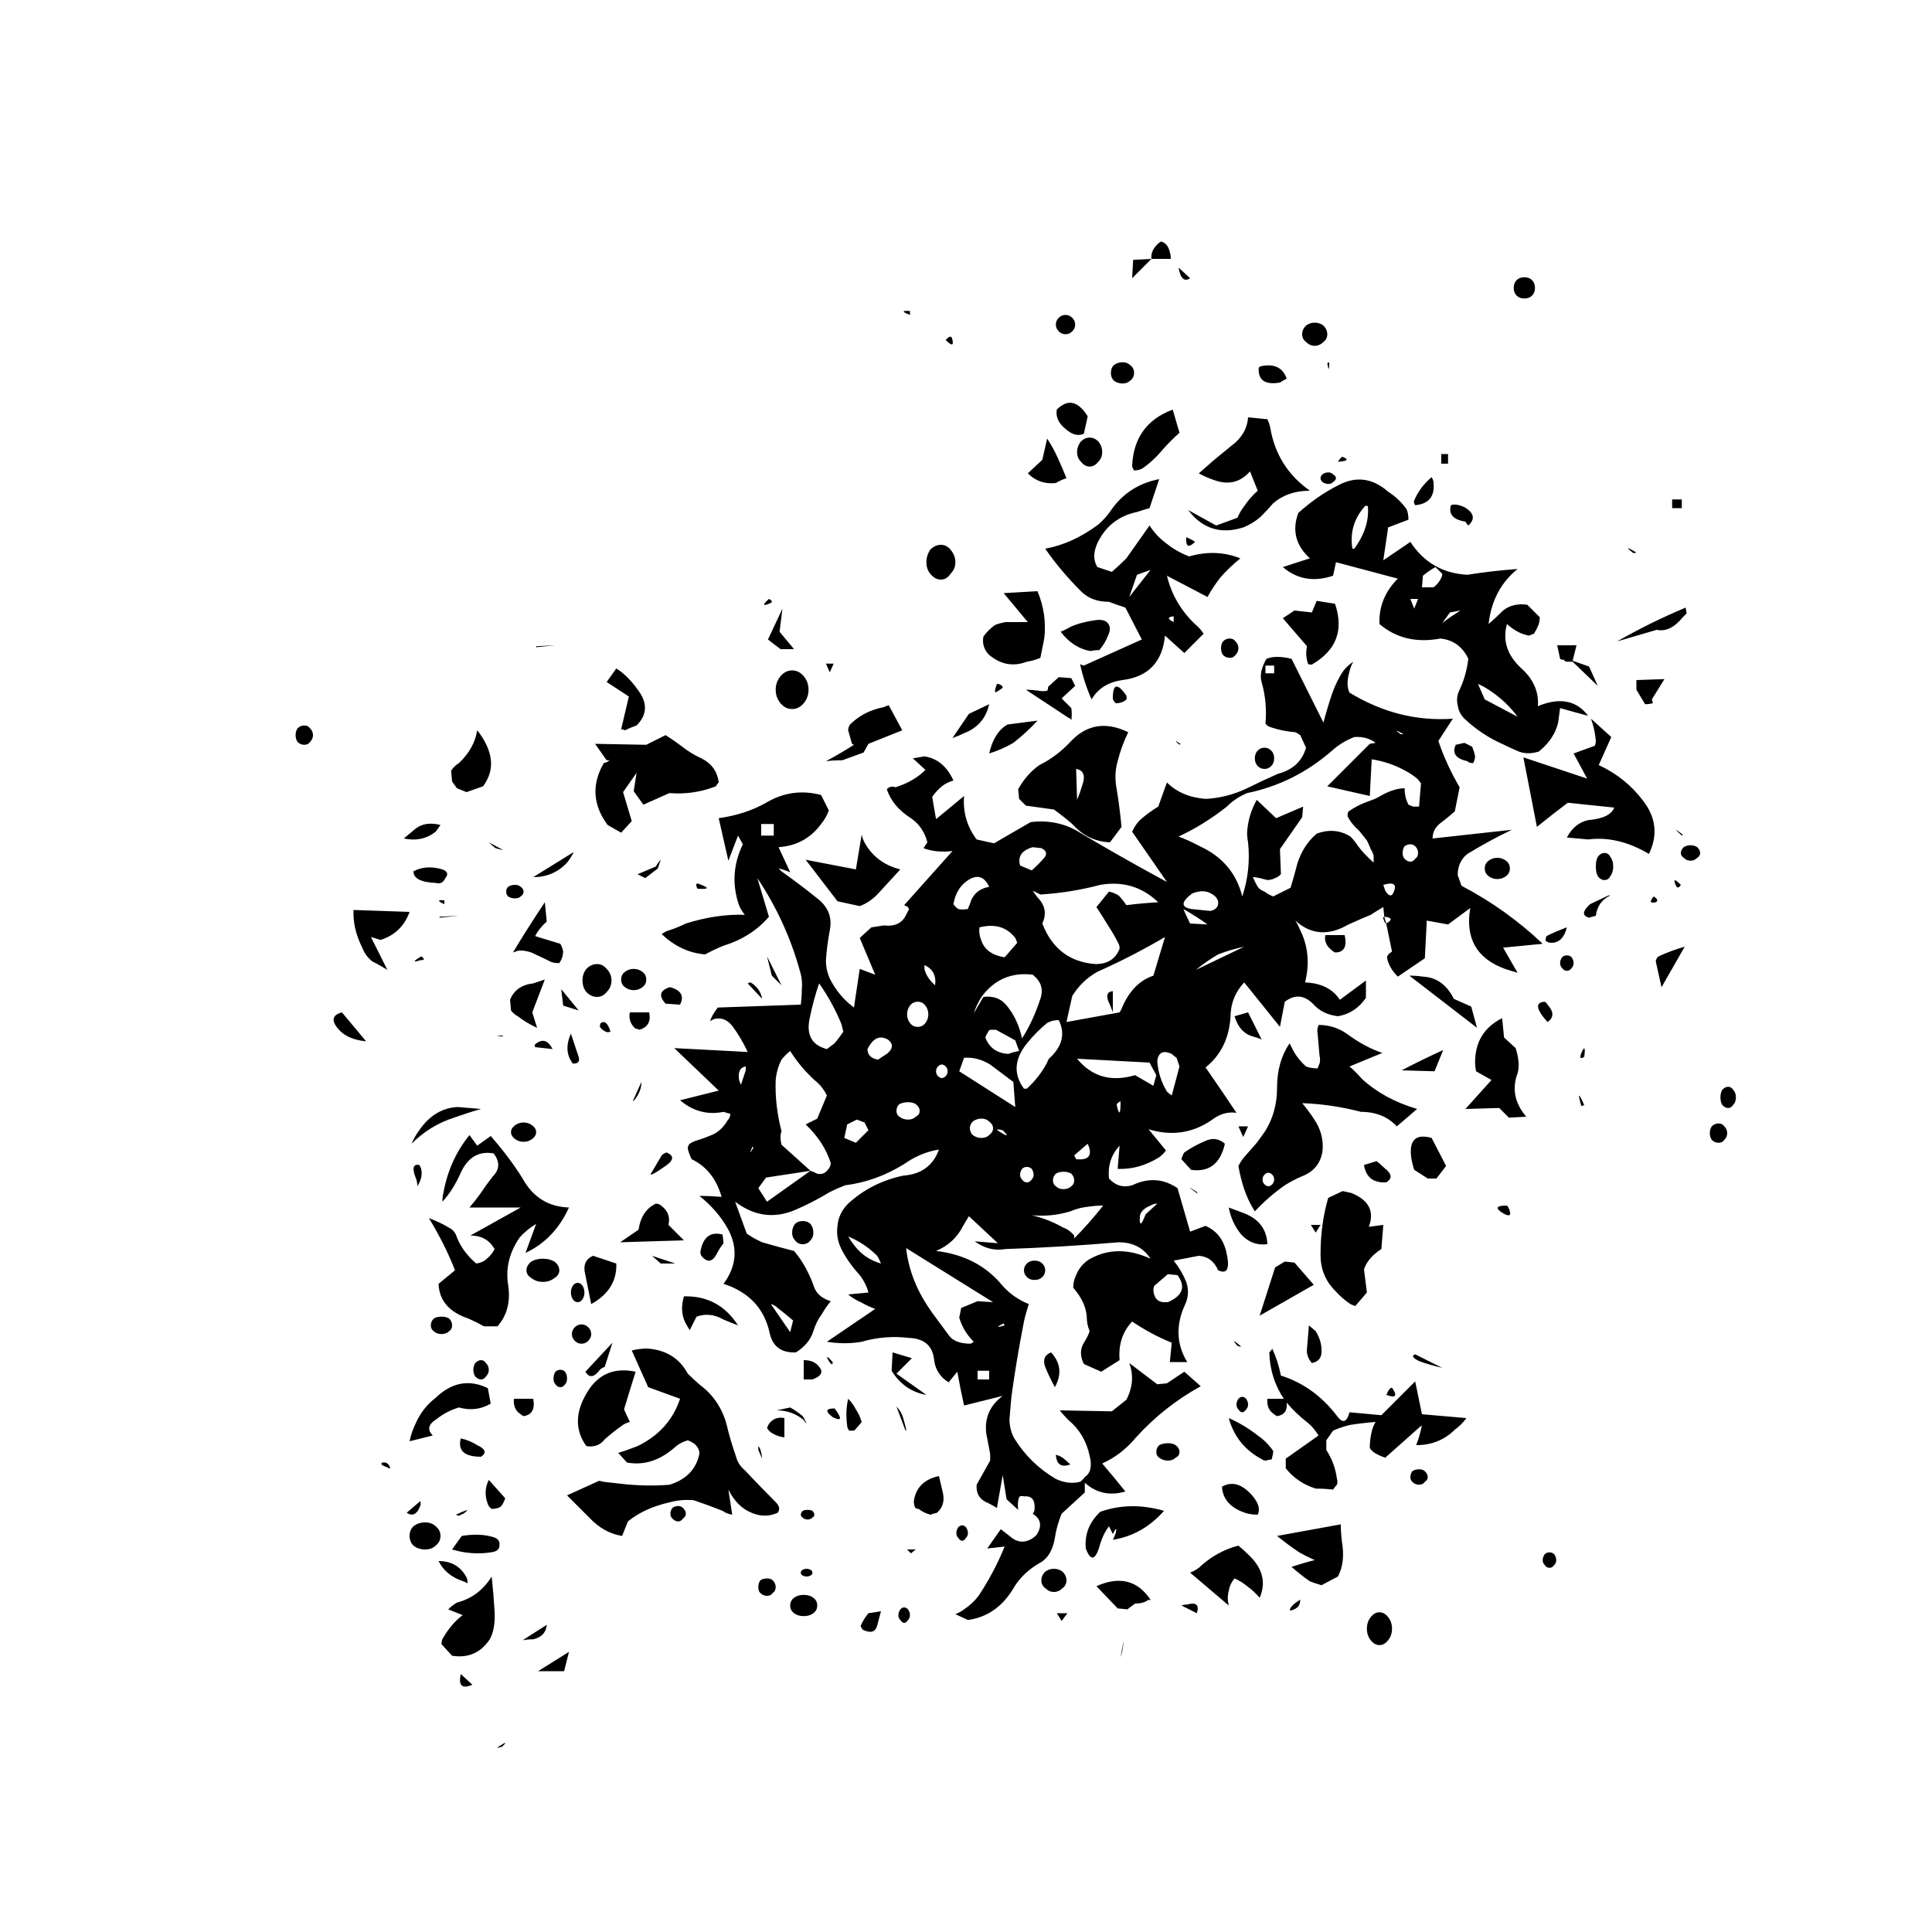
<svg xmlns="http://www.w3.org/2000/svg" version="1.1" xmlns:xlink="http://www.w3.org/1999/xlink" preserveAspectRatio="none" x="0px" y="0px" width="100px" height="100px" viewBox="0 0 100 100">
<defs>
<g id="Layer1_0_FILL">
<path fill="#000000" stroke="none" d="
M 15.65 57
Q 15.75 56.4 15.25 56.3 15.75 56.4 15.65 57
M 69.1 83.4
Q 69.3 83.15 69.3 82.8 69.3 82.45 69.1 82.2 68.9 81.95 68.65 81.95 68.4 81.95 68.2 82.2 68 82.45 68 82.8 68 83.15 68.2 83.4 68.4 83.65 68.65 83.65 68.9 83.65 69.1 83.4
M 64.45 81.65
Q 64.55 81.5 64.55 81.3 64.05 81.6 64 81.85
L 64.1 81.85
Q 64.3 81.8 64.45 81.65
M 61.55 76.75
Q 61.9 76.9 62.35 76.9 62.55 76.5 62.1 75.95 61.3 75 60.5 75.45 60.55 76.35 61.55 76.75
M 66.7 78.25
Q 66.65 77.8 66.65 77.4 65 77.7 63.35 78 63.9 78.45 64.5 78.85 64.85 79.05 65.3 79.25 64.7 79.4 64.1 79.6 64.55 80 65.05 80.35 65.3 80.45 65.65 80.55
L 66.5 80.1
Q 66.9 79.35 66.7 78.25
M 71 75.2
Q 71.15 75.1 71.15 74.95 71.15 74.8 71 74.65 70.9 74.55 70.7 74.55 70.5 74.55 70.35 74.65 70.25 74.8 70.25 74.95 70.25 75.1 70.35 75.2 70.5 75.35 70.7 75.35 70.9 75.35 71 75.2
M 77.8 79.25
Q 77.8 79.1 77.7 78.95 77.6 78.85 77.45 78.85 77.3 78.85 77.2 78.95 77.1 79.1 77.1 79.25 77.1 79.4 77.2 79.5 77.3 79.65 77.45 79.65 77.6 79.65 77.7 79.5 77.8 79.4 77.8 79.25
M 42.65 82.65
Q 42.75 82.25 42.85 81.9
L 42.2 82
Q 41.95 82.3 41.8 82.65 41.8 82.7 41.9 82.85 42.5 83.15 42.65 82.65
M 44.35 82.1
Q 44.35 81.95 44.25 81.8 44.15 81.7 44.05 81.7 43.95 81.7 43.85 81.8 43.75 81.95 43.75 82.1 43.75 82.25 43.85 82.35 43.95 82.5 44.05 82.5 44.15 82.5 44.25 82.35 44.35 82.25 44.35 82.1
M 44.2 78.7
L 44.4 78.9 44.65 78.7 44.2 78.7
M 47.25 78.1
Q 47.35 78 47.35 77.85 47.35 77.7 47.25 77.55 47.15 77.45 47.05 77.45 46.95 77.45 46.85 77.55 46.75 77.7 46.75 77.85 46.75 78 46.85 78.1 46.95 78.25 47.05 78.25 47.15 78.25 47.25 78.1
M 46.05 75.75
Q 45.95 75.3 45.85 74.9 44.7 75.15 44.55 76.2 44.55 76.35 44.6 76.5 44.65 76.6 44.8 76.6 45.05 76.8 45.4 76.9 45.55 76.85 45.75 76.8 46.2 76.4 46.05 75.75
M 58.4 81.6
L 59.2 82
Q 59.4 81.35 58.7 81.55 58.55 81.55 58.4 81.6
M 55.3 84
Q 55.2 84.55 55.35 83.9 55.5 83 55.3 84
M 52.2 82.4
L 52.5 82 51.95 82 52.2 82.4
M 54 80.6
L 55.1 81.75 55.6 81.8 56 81.5
Q 56.45 81.5 56.7 81.3 56.75 81.35 56.8 81.3 55.8 79.8 54 80.6
M 54.65 77.5
L 54.85 77.9
Q 55.1 77.4 55 77.85 54.95 78 54.85 78.2 56.4 77.95 57.5 76.7 55.75 76.2 54.2 76.75 53.35 77.55 53.45 78.65 53.85 79.7 54.2 78.4 54.35 77.9 54.65 77.5
M 51.35 79.85
Q 51.15 80.05 51.15 80.3 51.15 80.55 51.35 80.7 51.55 80.9 51.8 80.9 52.05 80.9 52.25 80.7 52.45 80.55 52.45 80.3 52.45 80.05 52.25 79.85 52.05 79.7 51.8 79.7 51.55 79.7 51.35 79.85
M 59.3 79.65
Q 59.1 79.8 58.85 79.9
L 60.85 81.6
Q 60.75 81.2 60.85 80.85 60.9 80.5 61.15 80.2 61.5 80.35 61.8 80.6 62.15 80.85 62.45 81.2 62.95 80.05 61.95 79.05 61.65 78.75 61.35 78.5 60.2 78.8 59.3 79.65
M 57.7 74.1
Q 57.95 74.1 58.1 73.95 58.3 73.85 58.3 73.65 58.3 73.45 58.1 73.3 57.95 73.2 57.7 73.2 57.45 73.2 57.25 73.3 57.1 73.45 57.1 73.65 57.1 73.85 57.25 73.95 57.45 74.1 57.7 74.1
M 52.25 73.95
Q 52.1 73.85 51.9 73.8 51.95 74.55 52.65 74.3 52.45 74.1 52.25 73.95
M 51.65 68.5
Q 51.15 68.7 51.35 69.25 51.55 69.75 51.85 70.3 52.4 69.3 51.65 68.5
M 44 71.9
Q 43.9 71.55 43.65 71.3
L 44.1 72.5
Q 44.25 72.75 44 71.9
M 41.85 72.1
Q 41.75 71.75 41.55 71.45 41.4 71.15 41.15 70.9 41 71.55 41.1 72.3 41.1 72.4 41.2 72.55 41.3 72.55 41.4 72.55 41.5 72.55 41.55 72.45 41.7 72.3 41.85 72.1
M 43.45 68.5
L 43.4 69.45
Q 44.05 70.5 45.2 70.7
L 43.65 69.6 44.45 68.8 43.45 68.5
M 50.4 63.9
Q 50.25 64.05 50.25 64.25 50.25 64.45 50.4 64.6 50.55 64.75 50.8 64.75 51.05 64.75 51.2 64.6 51.35 64.45 51.35 64.25 51.35 64.05 51.2 63.9 51.05 63.75 50.8 63.75 50.55 63.75 50.4 63.9
M 59.25 60.3
Q 59.2 60.25 59.2 60.2 58.45 59.7 59.25 60.3
M 60.65 57.7
Q 60.2 57.3 59.65 57.55 59.05 57.8 58.55 58.15 58.45 58.3 58.4 58.5
L 58.9 59.05
Q 60.3 59.25 60.65 57.7
M 70.5 68.6
Q 70.2 68.7 70.7 68.95 71.25 69.15 71.9 69.3
L 70.5 68.6
M 69.05 70.6
Q 69.05 70.65 69 70.7 69.7 70.95 69.35 70.4 69.25 70.2 69.05 70.6
M 63.15 73.6
Q 62.8 73.1 62.35 72.8 61.65 72.25 60.85 71.9 61.25 73.35 62.6 74.05 62.65 74.1 62.8 74.1 62.9 74.05 63.05 74.05 63.1 74 63.1 73.9 63.15 73.75 63.15 73.6
M 63.1 68.3
Q 63.1 68.35 62.95 68.5 62.981 69.821 63.7 70.9
L 62.85 70.9
Q 62.8 71.45 63.2 71.7 63.25 71.75 63.35 71.8 63.915 71.713 63.85 71.1 64.311 71.658 64.95 72.15 65.25 72.4 65.5 72.8
L 63.8 74 63.8 74.5
Q 64.4 75.25 65.35 75.55 65.8 75.55 66.25 75.6 66.35 75.45 66.45 75.35 66.5 75.2 66.45 75.05 66.35 74.25 65.9 73.55
L 65.9 73.05 66.25 72.55
Q 66.7 72.35 67.15 72.25 67.8 72.15 68.45 72.1 68.3 72.35 68.25 72.6 68.15 73 68.15 73.45 68.25 73.6 68.4 73.7 68.65 73.85 68.95 73.95
L 70.75 72.35
Q 70.833 72.309 70.85 72.25 70.747 72.808 70.55 73.3 71.75 73.3 72.55 72.5 72.9 72.25 73.15 71.9 72 71.8 70.85 71.7
L 70.5 70 68.75 71.75 67.1 71.6
Q 66.9 72.35 66.5 71.85 65.3 70.25 63.55 69.7 63.4 68.95 63.1 68.3
M 61.25 68.1
Q 61.3 68.2 61.5 68.2 60.9 67.7 61.25 68.1
M 61.55 70.8
Q 61.45 70.8 61.35 70.9 61.25 71.05 61.25 71.2 61.25 71.35 61.35 71.45 61.45 71.6 61.55 71.6 61.65 71.6 61.75 71.45 61.85 71.35 61.85 71.2 61.85 71.05 61.75 70.9 61.65 70.8 61.55 70.8
M 65.35 67.4
L 65 67.1
Q 64.95 67.7 64.9 68.3 64.85 68.7 65.15 69.05 65.7 68.95 65.65 68.35 65.65 67.9 65.35 67.4
M 64.25 63.85
L 63.75 63.8 63.25 64.1 62.45 66.6 65.25 65 64.25 63.85
M 65.35 62.3
L 65.6 61.9 65.1 61.9 65.35 62.3
M 69 59.7
Q 69.5 59.4 68.9 58.95 68.7 58.75 68.5 58.6
L 67.85 58.8
Q 68 59.75 69 59.7
M 67.2 60.25
Q 66.95 60.2 66.75 60.15
L 66 60.5
Q 65.6 61.85 65.6 63.45 65.6 64.55 66.35 65.3 66.7 65.7 67.15 66 67.25 66.05 67.4 66.1
L 68 65.4 67.85 64.2
Q 68.05 63.6 68.75 63.15
L 68.85 61.9 68.1 62
Q 68.55 60.8 67.2 60.25
M 61.65 61.3
Q 61.25 61.15 60.85 61 61 61.8 61.5 62.4 62.05 63 62.85 62.9 62.8 61.75 61.65 61.3
M 61.35 56.8
L 61.6 57.35 61.85 56.8 61.35 56.8
M 62.55 52.3
L 61.85 50.9 61.15 51.1
Q 61.4 51.95 62.1 52.15 62.3 52.2 62.55 52.3
M 67.75 54.35
Q 67.45 54 67.1 53.7
L 68.8 53
Q 67.9 52.7 66.95 52 66.3 51.55 65.5 51.55 65.4 51.8 65.45 52 65.5 52.6 65.55 53.15 65.6 53.35 65.55 53.55 65.5 53.65 65.45 53.8 65.1 53.8 64.85 53.7 64.45 53.35 64.2 52.9 64.1 52.7 64 52.5 63.35 53.45 63.35 54.8 63.35 56.1 62.7 57.1 62.55 57.3 62.3 57.65 61.95 58.05 61.6 58.45 61.45 58.65 61.35 58.85 61.45 59.45 61.65 60.05 61.85 60.65 62.2 61.2 62.9 60.45 63.75 59.85 64.15 59.6 64.6 59.4 65.55 59.05 65.7 58.1 65.8 57.2 65.25 56.4 64.95 55.95 64.65 55.6 66.15 55.65 67.7 56.05 68.85 56.05 69.55 56.8
L 70.6 55.9
Q 68.9 55.4 67.75 54.35
M 63.1 59.3
Q 63.2 59.4 63.2 59.55 63.2 59.7 63.1 59.8 63 59.9 62.9 59.9 62.8 59.9 62.7 59.8 62.6 59.7 62.6 59.55 62.6 59.4 62.7 59.3 62.8 59.2 62.9 59.2 63 59.2 63.1 59.3
M 79.1 55.75
L 79.25 55.7
Q 78.8 54.7 79.1 55.75
M 72.1 58.85
L 71.35 57.4
Q 70.1 57.05 70.3 58.45 70.35 58.75 70.45 59.05
L 71.15 59.5 71.6 59.5 72.1 58.85
M 75.4 61.2
Q 75.35 61 75.25 60.9 74.4 60.9 75.05 61.3 75.5 61.55 75.4 61.2
M 71.5 53.95
L 71.95 52.85
Q 70.85 53.35 69.8 53.9
L 71.5 53.95
M 75.1 52.2
L 75 51.2
Q 73.6 51.9 73.6 53.5 73.6 53.7 73.65 53.95
L 74.45 54.4 73.1 55.9 74.85 55.85 75.35 56.35 76.25 56.3
Q 75.35 55.25 75.8 54.05 75.95 53.55 75.7 52.75
L 75.1 52.2
M 79.25 53.2
Q 79.35 52.45 79.1 53 78.95 53.4 79.25 53.2
M 77.2 50.35
Q 76.45 50.4 77.35 51.4 77.85 51.05 77.35 50.5 77.3 50.4 77.2 50.35
M 23.15 88.85
Q 22.8 89.05 23.25 88.9 23.6 88.55 23.15 88.85
M 21.45 80.45
Q 21.45 80.25 21.4 80.15 20.95 79.3 19.95 79.3 20.3 80 21.1 80.3 21.25 80.35 21.45 80.45
M 26.45 85
L 26.7 84 25.1 85 26.45 85
M 24.3 83.4
Q 24.55 83.35 24.85 83.35 25.5 83.2 25.55 82.6
L 24.3 83.4
M 21.1 85.15
Q 20.9 86.05 21.7 85.7
L 21.1 85.15
M 22.75 78.05
Q 22.05 77.85 21.15 78
L 20.65 78.7
Q 21.65 79 22.65 78.85 23.1 78.8 23.1 78.5 23.15 78.15 22.75 78.05
M 20.85 76.9
Q 21 77 21.1 76.9 21.3 76.85 21.45 76.65 21.15 76.75 20.85 76.9
M 23.15 76.5
Q 23.3 76.35 23.4 76.05
L 22.55 75.1
Q 22.25 75.7 22.5 76.35 22.55 76.5 22.7 76.6 22.95 76.6 23.15 76.5
M 39.35 82
Q 39.55 81.85 39.55 81.6 39.55 81.35 39.35 81.2 39.15 81.05 38.85 81.05 38.55 81.05 38.35 81.2 38.15 81.35 38.15 81.6 38.15 81.85 38.35 82 38.55 82.15 38.85 82.15 39.15 82.15 39.35 82
M 32.6 77.1
Q 32.75 77 32.75 76.85 32.75 76.7 32.6 76.55 32.5 76.45 32.35 76.45 32.2 76.45 32.05 76.55 31.95 76.7 31.95 76.85 31.95 77 32.05 77.1 32.2 77.25 32.35 77.25 32.5 77.25 32.6 77.1
M 39.2 80.05
Q 39.3 80 39.3 79.9 39.3 79.8 39.2 79.75 39.1 79.7 39 79.7 38.9 79.7 38.8 79.75 38.7 79.8 38.7 79.9 38.7 80 38.8 80.05 38.9 80.1 39 80.1 39.1 80.1 39.2 80.05
M 36.95 80.2
Q 36.75 80.2 36.6 80.3 36.5 80.45 36.5 80.65 36.5 80.85 36.6 80.95 36.75 81.1 36.95 81.1 37.15 81.1 37.25 80.95 37.4 80.85 37.4 80.65 37.4 80.45 37.25 80.3 37.15 80.2 36.95 80.2
M 39.3 77.05
Q 39.4 77 39.4 76.9 39.4 76.8 39.3 76.7 39.2 76.65 39.05 76.65 38.9 76.65 38.8 76.7 38.7 76.8 38.7 76.9 38.7 77 38.8 77.05 38.9 77.15 39.05 77.15 39.2 77.15 39.3 77.05
M 20.2 83.25
Q 20.1 83.4 20.1 83.6
L 20.65 84.2
Q 21.9 84.4 22.6 83.35 22.9 82.8 22.85 81.9 22.8 81.05 22.7 80.1 22.05 81.15 20.9 81.45 20.65 81.6 20.45 81.8
L 21.2 82.1
Q 20.65 82.5 20.2 83.25
M 19.8 78.5
Q 20.05 78.3 20.05 78 20.05 77.7 19.8 77.5 19.6 77.3 19.25 77.3 18.9 77.3 18.65 77.5 18.45 77.7 18.45 78 18.45 78.3 18.65 78.5 18.9 78.7 19.25 78.7 19.6 78.7 19.8 78.5
M 17.3 74.45
Q 17.35 74.5 17.45 74.5 17.35 74.15 17.05 74.2 16.85 74.3 17.3 74.45
M 18.3 76.8
Q 18.75 77.1 19 76.45 19.05 76.35 19 76.2
L 18.3 76.8
M 18.8 59.55
Q 18.85 59.7 18.85 59.9 19.15 59.45 19.05 59 19 58.85 18.95 58.8 18.45 58.7 18.8 59.55
M 14.95 50.9
Q 14.2 51.1 14.75 51.75 15.2 52.3 16.2 52.4
L 14.95 50.9
M 40.45 71.4
Q 39.75 71.4 40.35 71.85 41.05 72.2 40.45 71.4
M 38.8 71.8
Q 38.5 71.55 38.15 71.35
L 37.45 71.5
Q 38.25 71.5 38.85 72 38.9 72.1 39 72.2 38.9 71.95 38.8 71.8
M 36.5 73.55
L 36.7 74
Q 36.65 73.5 36.5 73.35
L 36.5 73.55
M 37.85 72.9
L 37.85 71.9
Q 37.35 71.8 37.05 72.2 37 72.3 36.95 72.4 37.05 72.6 37.25 72.7 37.5 72.85 37.85 72.9
M 39.65 69.25
Q 39.4 68.9 38.85 68.9
L 38.85 69.9
Q 39.05 69.9 39.3 69.9 39.85 69.7 39.75 69.4 39.7 69.3 39.65 69.25
M 40.35 69
Q 39.9 68.5 40.15 68.95 40.35 69.25 40.35 69
M 32.65 65.6
Q 32.4 66.45 32.8 67.1 32.885 67.246 32.95 67.35
L 33.3 66.65
Q 34 66.4 34.7 66.8 35.05 66.95 35.45 67.1 34.45 65.55 32.65 65.6
M 31 63.5
L 31.45 63.9 32.2 63.9 31 63.5
M 34.65 62.4
Q 33.7 62.15 33.5 63.3 33.5 63.4 33.55 63.5 34 64.05 34.35 63.4 34.5 63.1 34.7 62.85
L 34.65 62.4
M 39.2 62.7
Q 39.35 62.55 39.35 62.3 39.35 62.05 39.2 61.85 39.05 61.7 38.8 61.7 38.55 61.7 38.4 61.85 38.25 62.05 38.25 62.3 38.25 62.55 38.4 62.7 38.55 62.9 38.8 62.9 39.05 62.9 39.2 62.7
M 29.85 72.1
L 29.55 71.45
Q 29.85 70.45 30.15 69.5 28.5 69.15 27.65 70.55 26.7 72.1 27.6 73.35 28.2 73.45 28.55 73 29 72.6 29.5 72.25 29.65 72.15 29.85 72.1
M 29.25 73.7
L 29.7 74.2
Q 31.05 74.45 32.25 73.35 32.5 73.15 32.85 73.05 33 73.1 33.15 73.2 33.3 73.3 33.4 73.5 33.45 73.6 33.45 73.75 33.2 74.95 31.9 75.35 30.7 75.45 29.4 75.3 28.95 75.25 28.5 75.2 28.35 75.15 28.25 75.15
L 26.6 75.9
Q 27.15 76.45 27.75 77.05 28.5 77.85 29.45 78
L 29.75 77.25
Q 30.6 76.55 31.95 76.25 32.5 76.1 33.15 76.15 33.9 76.4 34.65 76.7 34.85 76.85 35.15 76.9
L 34.95 75.6
Q 35.4 76.5 36.15 76.8 36.85 77.1 37.5 76.8 37.7 76.55 37.4 76.25 36.65 75.5 35.8 74.6 35.45 74.3 35.35 73.9 35.05 73.05 34.85 72.2 34.5 70.95 33.5 70.2 33.15 69.9 32.85 69.6 32.2 68.4 30.75 68.3 30.35 68.3 29.95 68.4
L 30.8 70.3 32.45 70.9
Q 31.9 72.55 30.25 73.35 29.75 73.55 29.25 73.7
M 26.5 70.15
Q 26.6 70.05 26.6 69.85 26.6 69.65 26.5 69.5 26.4 69.4 26.25 69.4 26.1 69.4 26 69.5 25.9 69.65 25.9 69.85 25.9 70.05 26 70.15 26.1 70.3 26.25 70.3 26.4 70.3 26.5 70.15
M 28.3 69.4
Q 28.4 69.3 28.55 69.25
L 28.95 68 27.55 69.5
Q 27.85 70 28.3 69.4
M 21.1 72.95
Q 20.85 73.9 22.15 73.9 22.6 73.6 21.95 73.3 21.55 73.05 21.1 72.95
M 22.65 71.15
L 22.5 70.35
Q 21.05 69.65 19.8 70.85 19.15 71.35 18.8 72.1 18.55 72.6 18.45 73.1
L 19.65 72.8
Q 19.2 72.35 19.85 71.95 20.35 71.55 21 71.35 21.9 71.6 22.65 71.15
M 21.85 69.05
Q 21.75 69.2 21.75 69.4 21.75 69.6 21.85 69.75 22 69.9 22.15 69.9 22.3 69.9 22.4 69.75 22.55 69.6 22.55 69.4 22.55 69.2 22.4 69.05 22.3 68.9 22.15 68.9 22 68.9 21.85 69.05
M 24.85 70.9
L 23.85 70.9
Q 23.8 71.45 24.2 71.7 24.25 71.75 24.35 71.8 25 71.7 24.85 70.9
M 20.5 67.4
Q 20.65 67.3 20.65 67.1 20.65 66.9 20.5 66.75 20.35 66.65 20.1 66.65 19.85 66.65 19.7 66.75 19.55 66.9 19.55 67.1 19.55 67.3 19.7 67.4 19.85 67.55 20.1 67.55 20.35 67.55 20.5 67.4
M 27.35 68.05
Q 27.55 68.05 27.7 67.9 27.85 67.75 27.85 67.55 27.85 67.35 27.7 67.2 27.55 67.05 27.35 67.05 27.15 67.05 27 67.2 26.85 67.35 26.85 67.55 26.85 67.75 27 67.9 27.15 68.05 27.35 68.05
M 27.4 65.75
Q 27.5 65.6 27.5 65.4 27.5 65.2 27.4 65.05 27.3 64.9 27.15 64.9 27 64.9 26.9 65.05 26.8 65.2 26.8 65.4 26.8 65.6 26.9 65.75 27 65.9 27.15 65.9 27.3 65.9 27.4 65.75
M 26.2 64.25
Q 26.2 64 25.95 63.8 25.7 63.65 25.35 63.65 25 63.65 24.75 63.8 24.5 64 24.5 64.25 24.5 64.5 24.75 64.65 25 64.85 25.35 64.85 25.7 64.85 25.95 64.65 26.2 64.5 26.2 64.25
M 29.15 63.9
L 27.95 63.5
Q 27.35 63.75 27.55 64.5 27.7 65.25 27.85 66 29.2 65.25 29.15 63.9
M 22.15 55.9
L 20.95 55.8
Q 19.75 55.85 18.95 57 18.7 57.35 18.55 57.7 19.5 56.75 20.75 56.35 21.45 56.1 22.15 55.9
M 21.95 57.8
L 21.55 57.25
Q 20.5 58.55 20.2 60.25 20.15 60.45 20.15 60.7 20.7 60.1 21.1 59.2 21.65 58 22.8 58.2 23.3 58.85 22.75 59.4 22.4 59.85 22.1 60.3 21.85 60.65 21.55 61
L 24.2 61 21.6 62.45
Q 22.45 62.45 22.85 63.15 22.7 63.45 22.45 63.65 22.25 63.85 21.9 63.9 21.2 63.3 20.9 62.55 20.8 62.2 20.5 62.05 20 61.75 19.45 61.55 20.3 62.95 20.8 64.25
L 19.95 64.95
Q 20 66.25 21.5 66.75 21.95 66.95 22.3 67.15 22.65 67.15 23 67.15 23.75 66.3 23.55 65 23.35 63.7 24.15 62.55 24.5 62.15 25 61.85
L 24.45 63.35
Q 25.95 62.65 26.7 61 25.1 60.95 24.3 59.5 23.65 58.45 22.65 57.3 22.3 57.55 21.95 57.8
M 25 57.1
Q 25 56.9 24.8 56.75 24.6 56.6 24.35 56.6 24.1 56.6 23.9 56.75 23.7 56.9 23.7 57.1 23.7 57.3 23.9 57.45 24.1 57.6 24.35 57.6 24.6 57.6 24.8 57.45 25 57.3 25 57.1
M 23.3 52.15
L 23.25 52.1
Q 22.7 52.1 23.3 52.15
M 24.95 52.55
Q 24.9 52.6 24.95 52.7
L 25.85 52.8
Q 25.5 52.1 24.95 52.55
M 30 55.5
Q 30.1 55.45 30.15 55.35 30.45 54.95 30.45 54.5
L 30 55.5
M 26.95 53.55
Q 27.3 53.55 27.2 53.2 27 52.6 26.8 52 26.4 52.9 26.9 53.55
L 26.95 53.55
M 26.4 50.55
L 27.2 50.8 26.3 49.7 26.4 50.55
M 29.85 50.9
Q 29.75 51.4 30.15 51.75 30.25 51.75 30.35 51.8 31 51.6 30.85 50.9
L 29.85 50.9
M 28.35 51.45
Q 28.3 51.5 28.3 51.65 28.4 51.8 28.6 51.9 28.7 51.95 28.85 51.9 28.65 51.25 28.35 51.45
M 31.4 60.85
Q 31.3 60.8 31.2 60.8 30.45 61.15 30.3 62.15
L 29.35 62.8 32.65 62.7
Q 32.25 62.3 31.85 61.9 32 61.25 31.4 60.85
M 31.75 58.15
Q 31.6 58.2 31.5 58.3
L 31 59.15
Q 30.7 59.55 31.7 58.85 32.35 58.4 31.75 58.15
M 32.45 50.5
Q 32.75 49.9 32.1 49.65 32 49.6 31.9 49.6 31.15 49.85 31.7 50.45
L 32.45 50.5
M 36.95 48
L 37.2 49 37.7 49.5 36.95 48
M 36.1 49.35
Q 36.05 49.35 35.95 49.4
L 36.7 50.2
Q 36.6 49.65 36.1 49.35
M 33.55 44.3
Q 33.15 44.1 33.35 44.5 34.2 44.55 33.55 44.3
M 30.65 43.95
L 31.3 43.45 31.45 43
Q 31.3 43.15 31.2 43.35
L 30.25 43.75
Q 30.45 43.85 30.65 43.95
M 25.45 49.2
Q 25.15 49.3 24.85 49.4 23.95 49.5 23.65 50.25
L 23.7 50.8
Q 23.85 51 24.05 51.1 24.5 51.45 25.05 51.7
L 24.8 50.9 25.45 49.2
M 29.6 48.8
Q 29.4 48.95 29.4 49.2 29.4 49.45 29.6 49.6 29.8 49.75 30.05 49.75 30.3 49.75 30.5 49.6 30.7 49.45 30.7 49.2 30.7 48.95 30.5 48.8 30.3 48.65 30.05 48.65 29.8 48.65 29.6 48.8
M 27.6 48.65
Q 27.4 48.9 27.4 49.25 27.4 49.6 27.6 49.85 27.85 50.1 28.15 50.1 28.45 50.1 28.65 49.85 28.9 49.6 28.9 49.25 28.9 48.9 28.65 48.65 28.45 48.4 28.15 48.4 27.85 48.4 27.6 48.65
M 25.1 47
Q 24.984 46.961 24.95 46.95 25.158 46.543 25.55 46.2
L 25.45 45.2
Q 24.55 46.55 23.8 47.8
L 23.95 47.75
Q 24.05 47.7 24.2 47.7 24.45 47.7 24.75 47.8 25.3 48.05 25.8 48.3 25.95 48.35 26.2 48.35 26.3 48.2 26.35 48.05 26.4 47.85 26.4 47.75 26.35 47.5 26.25 47.35
L 25.1 47
M 20.25 45.3
Q 20.25 45.2 20.25 45.1 19.7 45.05 20.25 45.3
M 24.2 44.9
Q 24.35 44.8 24.35 44.65 24.35 44.5 24.2 44.4 24.1 44.3 23.9 44.3 23.7 44.3 23.55 44.4 23.45 44.5 23.45 44.65 23.45 44.8 23.55 44.9 23.7 45 23.9 45 24.1 45 24.2 44.9
M 22.9 42.4
Q 23.05 42.45 23.3 42.5
L 22.55 42.1
Q 22.7 42.25 22.9 42.4
M 26.6 43.15
Q 26.8 42.9 26.95 42.6
L 24.85 43.9
Q 25.9 43.9 26.6 43.15
M 29.15 33.1
L 28.65 33.8 29.8 34.55 29.4 36.25
Q 29.5 36.25 29.6 36.3 29.9 36.15 30.2 36.05 30.95 35.3 30.4 34.4 29.8 33.5 29.15 33.1
M 22.4 37
Q 22.2 36.6 21.95 36.3 21.8 37.25 21 38 20.75 38.15 20.6 38.4
L 20.65 38.95 20.9 39.3 21.4 39.5 22.25 39.2
Q 23 38.2 22.4 37
M 25 31.95
L 25 32 26 31.9 25 31.95
M 37 31.6
L 37.65 32.1 38.35 32.1 37.6 31.2 37.75 30 37 31.6
M 40 32.85
L 40.2 33.3 40.4 32.85 40 32.85
M 38.85 33.5
Q 38.6 33.2 38.25 33.2 37.9 33.2 37.65 33.5 37.4 33.8 37.4 34.2 37.4 34.6 37.65 34.9 37.9 35.2 38.25 35.2 38.6 35.2 38.85 34.9 39.1 34.6 39.1 34.2 39.1 33.8 38.85 33.5
M 32.5 37.1
Q 32.1 36.8 31.7 36.55
L 30.7 37.05 28.05 37 28.65 37.85 28.8 37.85
Q 28.7 37.95 28.5 38 27.55 39.65 28.7 41.2
L 29.4 41.6 29.95 41 29.5 39.5 30.2 38.5 30.05 39.45 30.55 40.15 31.9 39.55
Q 33.15 39.65 34.3 39.2 34.35 39.1 34.45 39 34.35 38.15 33.55 37.75 33 37.5 32.5 37.1
M 37.05 29.5
Q 36.55 29.95 37.05 29.75 37.35 29.65 37.05 29.5
M 19 48.2
Q 19.35 48.2 19.05 48 18.4 48.4 19 48.2
M 16 47.55
Q 16.15 47.95 16.5 48.25 16.9 48.45 17.3 48.7
L 16.45 47 16.95 47.15
Q 18.05 46.8 18.45 45.7
L 15.55 45.6
Q 15.5 46.55 16 47.55
M 20 45.95
L 20 46 21 45.9 20 45.95
M 20.15 43.5
Q 19.3 43.25 18.65 43.6 18.65 44.15 19.8 44.2 20.15 44.3 20.3 43.95 20.55 43.65 20.15 43.5
M 20.05 41.2
Q 19.25 41 18.75 41.4 18.45 41.65 18.15 41.9 19.1 42.1 19.8 41.55
L 20.05 41.2
M 13.45 36.55
Q 13.45 36.35 13.3 36.2 13.2 36.05 13 36.05 12.8 36.05 12.65 36.2 12.55 36.35 12.55 36.55 12.55 36.75 12.65 36.9 12.8 37.05 13 37.05 13.2 37.05 13.3 36.9 13.45 36.75 13.45 36.55
M 70.9 49.05
Q 70.55 49 70.2 49
L 73.7 51.7 73.4 50.6 72.5 50.2
Q 71.95 49.1 70.9 49.05
M 77.55 47.3
Q 78.15 47.3 78.35 46.5 77.8 46.7 77.3 46.95 77.25 47.05 77.25 47.2 77.4 47.3 77.55 47.3
M 78.1 48.6
Q 78.2 48.75 78.35 48.75 78.5 48.75 78.6 48.6 78.7 48.5 78.7 48.35 78.7 48.2 78.6 48.05 78.5 47.95 78.35 47.95 78.2 47.95 78.1 48.05 78 48.2 78 48.35 78 48.5 78.1 48.6
M 80.6 44.85
L 80.5 44.85 79.55 45.3
Q 78.95 45.85 79.5 46 79.65 45.95 79.85 45.9 79.95 45.15 80.6 44.85
M 74.75 42.9
Q 74.5 42.9 74.3 43.05 74.1 43.2 74.1 43.45 74.1 43.7 74.3 43.85 74.5 44 74.75 44 75 44 75.2 43.85 75.4 43.7 75.4 43.45 75.4 43.2 75.2 43.05 75 42.9 74.75 42.9
M 80.3 42.65
Q 80.1 42.65 79.95 42.85 79.85 43.05 79.85 43.35 79.85 43.65 79.95 43.85 80.1 44.05 80.3 44.05 80.5 44.05 80.6 43.85 80.75 43.65 80.75 43.35 80.75 43.05 80.6 42.85 80.5 42.65 80.3 42.65
M 66.85 46.9
L 65.85 46.9
Q 65.75 47.35 66.2 47.7 66.25 47.75 66.35 47.8 67.05 47.8 66.85 46.9
M 63.05 38.15
Q 63.2 38 63.2 37.75 63.2 37.5 63.05 37.35 62.9 37.2 62.7 37.2 62.5 37.2 62.35 37.35 62.2 37.5 62.2 37.75 62.2 38 62.35 38.15 62.5 38.3 62.7 38.3 62.9 38.3 63.05 38.15
M 65.15 30.2
L 64.25 30.1 63.65 30.5 64.9 31.95
Q 64.8 32.4 64.95 32.85 64.95 32.9 65.15 32.9 67.05 31.8 66.35 29.75
L 65.4 29.6 65.15 30.2
M 78.65 32.75
L 79.95 34 79.5 33 78.65 32.7 78.85 31.9 77.85 31.9 78 32.6
Q 78.05 32.65 78.2 32.65 78.25 32.75 78.35 32.75 78.5 32.75 78.65 32.75
M 73.05 36.95
L 72.6 37.05
Q 72.3 37.7 73.2 37.9 73.3 38 73.5 38 73.6 37.8 73.6 37.65 73.55 37.4 73.45 37.15
L 73.05 36.95
M 73.1 25.5
Q 73.15 25.6 73.25 25.7 73.8 25.2 73.05 24.75 72.6 24.55 72.35 24.65 72.15 25.35 73.1 25.5
M 49.7 36.95
Q 50.35 36.45 50.95 35.8
L 49.4 36
Q 48.7 36.4 48.45 37.5 49.1 37.3 49.7 36.95
M 42.05 42.2
Q 41.9 41.95 41.85 41.7
L 41.55 43.5
Q 40.25 43.25 38.95 43
L 40.6 45.15 41.75 45.4
Q 42.3 45.2 42.75 44.7 43.3 44.1 43.85 43.5 42.65 43.2 42.05 42.2
M 69 46.3
L 68.9 45.95
Q 68.8 46 68.85 46.05 68.95 46.35 69 46.3
M 46 39.2
Q 46.25 39 46.6 38.9 46.1 37.8 45.1 37.65 44.8 37.7 44.5 37.75
L 45.15 38.35
Q 44.55 38.95 43.6 39.25 43.35 39.15 43.15 39.35 43.45 40.25 44.4 40.85 45.05 41.3 45.25 42.1
L 45.05 42.4
Q 45.7 42.65 46.55 42.55
L 44.05 45.35
Q 44.15 45.4 44.25 45.45 44.25 45.5 44.3 45.55 44.3 45.6 44.25 45.65 44.2 45.75 44.15 45.85 43.85 46.5 43 46.4 42.65 46.45 42.35 46.5
L 41.75 47.05
Q 42.15 48 42.55 48.95
L 41.75 48.65 41.45 50.65
Q 40.65 50.05 40.2 49.15 40 48.7 40 48.2 40.05 47.45 40.2 46.65 40.4 45.65 39.55 45 38.75 44.35 37.7 43.6
L 37.55 43.45
Q 37.8 43.5 38.15 43.65
L 37.55 42.35
Q 38.95 42.25 39.75 41.15 40 40.85 40.15 40.45
L 39.75 39.65
Q 38.25 39.25 36.9 40.05 35.85 40.65 34.45 40.85
L 34.95 43.05 35.45 41.75 35.7 42.2
Q 34.95 43.75 35.5 45.35 35.6 45.6 35.8 45.85 34.35 45.8 32.75 46.3 32.35 46.5 31.9 46.65 31.7 46.7 31.5 46.85 32.5 47.8 33.75 47.9 34.2 47.65 34.7 47.45 36.15 47 37.05 45.95
L 36.45 43.95
Q 37.95 46.2 38.65 48.75 38.8 49.2 38.75 49.75 38.75 50.1 38.7 50.5
L 34.4 50.65
Q 34.1 51.05 34 51.35
L 34.2 51.25
Q 34.75 51.1 35.15 51.6 35.6 52.2 35.95 52.95
L 32.15 52.75 34.45 54.95
Q 33.45 55.2 32.45 55.45 33.45 56.3 34.7 56.05 34.85 56.1 35.05 56.15 35.05 56.35 34.9 56.5 34.65 56.95 34.2 57.2 33.75 57.4 33.25 57.55 33.1 57.6 32.95 57.7 32.85 57.8 32.85 57.95 32.9 58.2 33.05 58.5 34.2 59.05 34.6 60.45 34 60.4 33.45 60.4 34.4 61.15 34.95 62.15 35.7 63.6 34.7 64.95 36.7 65.6 37.1 67.55 37.35 68.55 38.45 68.5 39.15 68.05 39.35 67.4 39.5 66.9 39.8 66.5 40 66.15 40.25 65.85 39.6 65.65 39.4 65.15 39 64 38.35 63.25 37.55 63.05 36.7 62.8 36.25 62.6 35.9 62.35
L 35.3 60.7
Q 36.75 61.8 38.35 61.15 39.3 60.75 40.2 60.2 40.6 60 41 59.85 42.6 59.65 44.05 58.75 44.9 58.15 45.85 58 45.4 59.25 44 59.35 42.35 59.7 41.15 60.8 40.65 61.3 40.6 61.95 40.5 62.6 40.85 63.25 41.2 63.9 41.75 64.5 41.95 64.75 42.1 65.1 42.15 65.2 42.2 65.4
L 41.15 65.5
Q 41.45 65.75 41.8 65.9 42.15 66.1 42.55 66.25
L 40.05 67.95
Q 41 68.1 41.85 67.95 43.05 67.6 44.3 67.75 45.5 67.8 45.6 68.9 45.7 69.65 46.35 70.05
L 46.8 69.5
Q 46.95 70.35 47.15 71.25
L 49.15 70.75
Q 48.15 71.5 48.3 72.7 48.4 73.2 48.5 73.75 48.5 73.9 48.5 74.1
L 47.8 75.35
Q 47.75 76.05 48.4 76.3 48.6 76.4 48.85 76.55
L 49.15 74.85 49.35 76.1 49.95 76.65
Q 49.9 76.25 50 76 50.05 75.9 50.25 75.95 50.85 75.9 50.8 76.6 50.8 76.75 50.7 76.85 51.35 77.25 50.9 77.95 50.8 78.05 50.65 78.15 50.05 78.5 49.5 78 49.25 77.8 49.05 77.65
L 48.35 78.65 49.25 78.55
Q 48.7 79.9 47.9 81.1 47.6 81.5 47.15 81.8 46.95 81.95 46.7 82.05
L 47.35 82.35
Q 48.8 82.15 49.65 80.8 50.15 79.9 51.15 79.35 51.7 79 51.85 78.1 51.95 77.45 52.2 76.85
L 53.4 75.75 53.4 75.25
Q 54.3 76.05 55.5 75.7 54.9 74.95 54.3 74.25 55.3 73.8 56.05 72.9 57.5 71.3 59.4 70.25
L 58.55 69.5 57.65 70.1 57.15 70.15 55.7 69.05
Q 56.05 70 55.55 70.95
L 54.8 71.55 52.1 71.5
Q 52.3 71.75 52.55 72 53.4 72.7 53.65 73.85 53.85 74.65 53.4 74.95 53.3 75.1 53.15 75.2 52.55 75.35 51.9 75.05 50.55 74.25 49.75 72.95 49.5 72.5 49.5 71.95 49.55 71.4 49.6 70.8 49.85 68.95 50.25 66.9 50.35 66.45 50.5 66 49.65 65.65 49.1 65 47.85 63.5 45.7 63.25 46.65 62.85 47.1 61.95 47.25 61.7 47.4 61.45
L 48.9 62.85 47.7 62.75
Q 48.45 63.3 49.3 63.15 52.25 63.05 55.15 62.8 56.25 62.8 56.8 63.65 55.05 62.85 53.6 63.7 53.15 64 52.95 64.5 52.8 64.8 52.8 65.15 53.45 65.9 53.5 66.65 53.5 67.05 53.65 67.4 53.55 67.7 53.35 68 53.05 68.5 53.35 69.1
L 54.25 69.5 55.2 68.9
Q 55.1 67.7 55.85 66.9 56.8 67.55 57.9 68
L 57.8 69 58.7 69
Q 57.85 67.6 58.6 66 58.85 65.45 58.65 64.85 58.4 64.25 58 63.75
L 59.3 63.5
Q 60 63.55 60.3 64.25 61.05 64.6 60.7 63.2 60.45 62.3 59.65 61.95
L 58.85 62.25 58.2 60
Q 57.1 59.25 55.85 59.85 55.15 60.05 54.65 59.5 54.55 58.5 55.2 57.8
L 55.1 59
Q 56.2 59.05 57.25 58.4 57.45 58.25 57.6 58.05
L 56.7 56.95
Q 58.5 57.5 60 56.45 60.6 56 61.25 56.1 60.45 54.9 59.65 53.75 60.9 52.75 60.95 50.95 61 50.05 61.65 49.35
L 63.5 51.65 63.75 50.35
Q 64.55 49.75 65.25 50.5 65.7 51 66.5 51.1 67.4 50.95 67.95 50.15
L 67.95 49.25 66.6 50.25
Q 66.05 49.4 64.8 49.35 65.15 47.95 64.6 46.75 64.45 46.4 64.3 46.15 65.5 47.25 67.05 46.35 67.6 46.1 68.2 45.85 68.5 45.65 68.85 45.45
L 68.9 45.95
Q 69.4 46 69.15 46.2 69.1 46.25 69 46.3
L 69.3 47.75
Q 69 47.95 69.05 48.1 69.15 48.6 69.6 49.05
L 71 48.1
Q 71.05 47.1 71.1 46.15
L 72.2 46.35 73.35 45.5
Q 72.95 47.85 75.15 48.65 75.45 48.75 75.8 48.85
L 75.05 47.55 77.1 47.35
Q 75.2 45.55 72.9 44.35
L 72.7 43.8
Q 72.7 43.1 73.2 42.7 74.35 42 75.5 41.45
L 71.4 41.9
Q 71.4 41.45 71.75 41.15 72.15 40.85 72.55 40.5
L 72.8 39.25
Q 72.1 38.05 71.7 36.85
L 72.45 35.7
Q 69.65 35.9 67.1 34.35 66.9 33.95 67.1 33.25 67.15 33 67.3 32.75 67 32.95 66.8 33.2 66.45 33.7 66.2 34.4 65.95 35.15 65.75 35.9
L 64.1 32.6
Q 63.7 32.5 63.35 32.5 63.05 32.5 62.8 32.6 62.4 33.3 62.55 33.8 62.85 34.85 62.75 35.95 62.85 36.1 63.05 36.15 63.65 36.35 64.3 36.4 64.4 36.45 64.55 36.55
L 64.85 37.2
Q 64.55 38.25 63.4 38.55 62.6 38.9 61.8 39.3 60.75 39.8 59.65 39.85 58.4 39.75 57.65 39
L 57.2 40.25
Q 56.7 40.55 56.25 40.95 56 41.2 55.85 41.55
L 57.65 44.15
Q 55.15 42.8 52.9 41.45 51.85 40.9 50.6 41.05
L 48.7 42.15 47.8 41.95
Q 47.05 40.95 47.15 39.7
L 45.7 40.9 45.5 39.75
Q 45.7 39.45 46 39.2
M 45.1 48.65
Q 45.1 48.55 45.1 48.45 45.75 48.75 45.65 49.5 45.2 49.1 45.1 48.65
M 47.45 45.3
Q 47.4 45.4 47.35 45.55 47.05 45.6 46.85 45.55 46.7 45.45 46.6 45.3 46.75 44.4 47.45 44 48.1 43.65 48.45 44.4 47.65 44.55 47.45 45.3
M 48.05 47.2
Q 47.9 46.85 47.95 46.5 49.15 46.2 49.8 47.05 49.85 47.15 49.9 47.3
L 49.25 48.05
Q 48.3 47.9 48.05 47.2
M 59.35 42.3
Q 58.8 42 58.25 41.8 59.55 41.2 60.75 40.25 61.2 39.8 61.8 39.55 64.25 39.05 66.2 37.35 66.7 36.9 67.35 36.65 67.989 36.601 68.45 36.95 68.336 36.969 68.15 37
L 65.95 39.2 68.15 39.7 68.25 37.8
Q 69.2 37.95 70 38.4 70.3 38.55 70.6 38.8 70.7 38.9 70.8 39.05
L 70.7 40.25
Q 70.55 40.25 70.4 40.25 70.25 40.2 70.15 40.15 70.05 39.95 70 39.75 69.95 39.5 69.95 39.3 69.4 39.3 68.7 39.7 68.45 39.85 68.15 39.95 67.55 40.15 67.05 40.5 67 40.55 67 40.75 67.2 41.15 67.6 41.5 67.8 41.75 68 42 68.1 42.2 68.2 42.45 68.3 42.6 68.35 42.8 68.35 42.95 68.35 43.15 67.8 42.65 67.55 42.3 67.35 42 67.15 41.8 66.35 41.3 65.4 41.65 64.7 42.25 64.4 43.2 64.25 43.8 64.05 44.45
L 63.15 44.9
Q 62.9 44.8 62.7 44.65 62.45 44.55 62.35 44.4 62.2 44.15 62.1 43.9 62.25 43.9 62.45 43.95 62.65 44 62.85 44.05 63.05 44.05 63.25 43.95 63.4 43.9 63.55 43.75
L 63.5 42.45 64.65 40.8 64.7 40.25 63.3 40.85 62.3 39.9
Q 61.85 40.7 61.8 41.6 61.8 41.85 61.85 42.1 62 43.55 61.55 44.9 61.1 43.1 59.35 42.3
M 50.7 42.35
L 51.15 42.4
Q 51.55 42.6 51.3 42.9 51 43.25 50.65 43.55
L 50.05 43.3
Q 49.85 42.6 50.7 42.35
M 55.55 45.35
Q 55.35 45.05 55.15 44.85 54.9 44.7 54.65 44.65
L 54 45.45
Q 54.3 45.9 54.6 46.4 54.9 46.85 55.15 47.35 55.2 47.45 55.2 47.6 54.9 48.4 53.95 48.4 51.95 48.25 51.2 46.3 51.55 45.55 50.95 44.95 50.8 44.75 50.7 44.6
L 51.1 44.8
Q 52.7 44.7 54.2 44.3 55.95 44 57.2 45.2 56.35 45.25 55.55 45.35
M 59.75 46.35
L 58.85 46.3
Q 58.65 45.9 58.5 45.55 59.2 45.95 59.75 46.35
M 58.95 44.75
Q 59.65 44.45 60.15 44.9 60.25 45 60.3 45.15 60.35 45.55 59.9 45.65 59.4 45.6 58.9 45.55 58.1 45.4 58.95 44.75
M 57.55 47
L 56.95 49
Q 55.9 49.35 55.35 50.6 55.3 50.75 55.2 50.9
L 52.45 51.4 52.75 50.05
Q 53.25 49.25 54.05 48.8 55.85 48 57.55 47
M 59.15 48.7
Q 59.7 48.25 60.3 47.9 60.95 47.65 61.65 47.5
L 59.15 48.7
M 62.75 32.95
L 63.2 32.95 63.2 33.35 62.75 33.35 62.75 32.95
M 69.9 36.5
L 69.75 36.5
Q 69.25 36.15 69.9 36.5
M 70.5 42.3
Q 70.65 42.45 70.65 42.65 70.65 42.85 70.5 42.95 70.4 43.1 70.25 43.1 70.1 43.1 69.95 42.95 69.85 42.85 69.85 42.65 69.85 42.45 69.95 42.3 70.1 42.2 70.25 42.2 70.4 42.2 70.5 42.3
M 68.95 44.6
Q 68.9 44.45 68.85 44.3 69.7 44.05 69.35 44.75 69.2 45 68.95 44.6
M 36.65 41.15
L 37.3 41.15 37.3 41.75 36.65 41.75 36.65 41.15
M 35.85 53.9
L 35.6 54.65
Q 35.45 54.35 35.5 54.05 35.55 53.75 35.85 53.7
L 35.85 53.9
M 37.4 54.4
Q 37.45 53.85 37.7 53.35 37.9 53.1 38.15 52.9 38.65 53.7 39.4 54.4 39.8 54.7 40.05 55.2
L 39.55 56.4 38.95 56.7
Q 39.9 57.6 40.25 58.7 40.25 58.8 40.2 58.9 39.95 59.35 39.55 59.25 39.35 59.15 39.2 59.1
L 36.95 60.7 36.5 60 36.9 59.45 39.2 59.1 37.7 57.75
Q 37.65 57.55 37.65 57.35 37.65 57.2 37.7 57.05 37.35 55.7 37.4 54.4
M 40.05 52.8
Q 38.9 52.5 39.15 51.25 39.35 50.25 39.65 49.4 40.35 50.4 40.8 51.5 40.85 51.7 40.9 51.9 40.7 52.2 40.45 52.5 40.25 52.65 40.05 52.8
M 36.2 57.85
L 36.25 57.9
Q 35.95 58.4 36.2 57.85
M 37.15 66
Q 37.35 66.05 37.5 66.2 37.9 66.5 38.3 66.85
L 38.15 67.45 37.15 66
M 56.95 54.7
L 56 54.15
Q 54.15 54.7 53 53.3
L 56.75 53.5 57.1 54.15 56.95 54.7
M 57.15 53.4
Q 57.25 52.75 57.9 53.05 58 53.15 58.15 53.25
L 58.3 53.7 57.9 55.2
Q 57.75 55.1 57.65 55 57.2 54.25 57.15 53.4
M 51.45 51.45
Q 51.7 51.3 52.05 51.3 52.55 52.3 51.65 53.2 51.5 53.3 51.45 53.5 51.05 54.25 50.4 54.85 50.35 54.85 50.25 54.85 49.4 53.7 50.45 52.45 50.9 51.9 51.45 51.45
M 52.95 58.5
Q 52.9 58.4 52.85 58.3
L 53.55 57.7
Q 53.95 58.6 52.95 58.5
M 52.3 60.05
Q 52.05 60.05 51.9 59.9 51.75 59.8 51.75 59.6 51.75 59.4 51.9 59.25 52.05 59.15 52.3 59.15 52.55 59.15 52.7 59.25 52.85 59.4 52.85 59.6 52.85 59.8 52.7 59.9 52.55 60.05 52.3 60.05
M 50.65 59
Q 50.75 59.15 50.75 59.3 50.75 59.45 50.65 59.55 50.55 59.7 50.4 59.7 50.25 59.7 50.15 59.55 50.05 59.45 50.05 59.3 50.05 59.15 50.15 59 50.25 58.9 50.4 58.9 50.55 58.9 50.65 59
M 50.85 61.45
Q 50.754 61.426 50.65 61.4 51.659 61.497 52.65 61.2 53.1 61 53.65 60.95 54 60.9 54.35 60.9 53.6 61.85 52.85 62.6
L 52.85 62.45
Q 52.6 62.15 52.3 62.05 51.6 61.65 50.85 61.45
M 57.15 60.8
L 56.55 61.35
Q 56.2 62.25 56.25 61.45 56.3 61.1 56.8 60.9 56.95 60.8 57.15 60.8
M 55.05 55.7
Q 55.05 55.6 55.25 55.5 55.25 56.55 55.05 55.7
M 48.8 51.8
L 49.8 52.35 50 52.9
Q 49.7 52.95 49.45 53.05 48.55 53 48.25 52.2 48.3 52.05 48.35 52 48.4 51.85 48.5 51.8 48.65 51.8 48.8 51.8
M 50.15 52.25
Q 49.95 51.3 49.4 50.6 48.95 50 48.15 50.1
L 47.65 50.95
Q 47.8 50.5 48.05 50.1 49.05 48.75 50.7 48.95 51.35 49.45 51.1 50.2 50.7 51.4 50.15 52.25
M 46.9 53.95
L 47.15 53.25
Q 47.85 53.2 48.5 53.6 49.1 54.05 49.7 54.5
L 49.8 55.8 46.9 53.95
M 45.7 53.95
Q 45.7 53.8 45.8 53.7 45.9 53.6 46 53.6 46.1 53.6 46.2 53.7 46.3 53.8 46.3 53.95 46.3 54.1 46.2 54.2 46.1 54.3 46 54.3 45.9 54.3 45.8 54.2 45.7 54.1 45.7 53.95
M 45.3 51
Q 45.3 51.25 45.15 51.45 45 51.65 44.75 51.65 44.5 51.65 44.35 51.45 44.2 51.25 44.2 51 44.2 50.75 44.35 50.55 44.5 50.35 44.75 50.35 45 50.35 45.15 50.55 45.3 50.75 45.3 51
M 42.7 53.35
Q 42.15 53.25 42.15 52.8 42.45 52.2 42.85 52.2 43 52.2 43.2 52.3 43.65 52.65 43.15 53.05 42.9 53.2 42.7 53.35
M 44.25 55.55
Q 44.5 55.55 44.65 55.65 44.85 55.8 44.85 56 44.85 56.2 44.65 56.3 44.5 56.45 44.25 56.45 44 56.45 43.8 56.3 43.65 56.2 43.65 56 43.65 55.8 43.8 55.65 44 55.55 44.25 55.55
M 41.6 56.45
L 42 56.6 42.2 57 41.55 57.65 40.95 57.4 41.1 56.7 41.6 56.45
M 48.45 56.55
Q 48.65 56.7 48.65 56.9 48.65 57.1 48.45 57.25 48.3 57.4 48.05 57.4 47.8 57.4 47.6 57.25 47.45 57.1 47.45 56.9 47.45 56.7 47.6 56.55 47.8 56.4 48.05 56.4 48.3 56.4 48.45 56.55
M 49.15 57
Q 49.65 57.5 48.95 57.05 48.7 56.9 49.15 57
M 47.5 68.05
Q 46.65 68.05 46.35 67.6 45.95 67.05 45.5 66.45 44.9 65.6 44.6 64.85 44.25 64 44.15 63.1
L 48.65 65.9 47.85 65.85 47 66.2 46.9 66.7
Q 47.1 67.4 47.65 67.95
L 47.5 68.05
M 49.2 67
L 49.25 67.1
Q 48.6 67.3 49.2 67
M 41.5 63
Q 41.3 62.75 41.15 62.5 42 62.85 42.65 63.5 42.75 63.65 42.85 63.9 42 63.65 41.5 63
M 48.45 69.45
L 48.45 69.9 47.85 69.9 47.85 69.45 48.45 69.45
M 57.7 64.45
L 58.2 64.5
Q 58.85 65.4 57.7 65.9 57.55 65.9 57.45 65.9 57 65.85 56.95 65.3 56.95 65.15 57 65.05
L 57.7 64.45
M 54.85 50.9
L 54.85 49.8
Q 54.4 49.85 54.65 50.4 54.75 50.6 54.85 50.9
M 48.85 34.3
Q 49.2 34.1 49.15 34.05 49.05 33.9 48.85 33.9 48.65 34.45 48.85 34.3
M 47.4 35.45
L 46.55 36.7
Q 46.85 36.6 47.15 36.45 48.2 36.05 48.45 34.95
L 47.4 35.45
M 41.35 37
L 41.45 37.05
Q 40.75 37.5 40 37.9 40.4 37.85 40.85 37.85 41.4 37.65 41.95 37.45
L 42.2 37 43.95 36.3 43.25 35
Q 43.1 35.05 43 35.1 41.95 35.3 41.25 36 41.15 36.15 41.15 36.3
L 41.35 37
M 46.45 28.2
Q 46.7 27.95 46.7 27.6 46.7 27.25 46.45 26.95 46.25 26.7 45.95 26.7 45.65 26.7 45.4 26.95 45.2 27.25 45.2 27.6 45.2 27.95 45.4 28.2 45.65 28.5 45.95 28.5 46.25 28.5 46.45 28.2
M 60.45 32.05
Q 60.45 32.25 60.55 32.4 60.7 32.55 60.9 32.55 61.1 32.55 61.2 32.4 61.35 32.25 61.35 32.05 61.35 31.85 61.2 31.7 61.1 31.55 60.9 31.55 60.7 31.55 60.55 31.7 60.45 31.85 60.45 32.05
M 58.3 37.05
L 58.35 37
Q 57.9 36.7 58.3 37.05
M 55.65 36.4
Q 53.9 35.55 52.65 36.9 51.95 37.65 51.05 38.1 50.4 38.55 49.95 39.35
L 50 39.85 50.35 40.2 51.8 40.4
Q 52.35 40.8 52.75 41.15 53.55 42.05 54.7 42.1
L 55.3 41.3
Q 55.2 40.25 55.05 39.35 54.9 38.6 55.1 37.9 55.3 37.1 55.65 36.4
M 53 39.9
L 52.95 38.3
Q 53.55 38.4 53.25 39.2 53.15 39.55 53 39.9
M 55.5 34.75
Q 55.6 34.7 55.55 34.5 54.85 33.5 54.85 34.65 54.85 34.75 55 34.9 55.3 34.9 55.5 34.75
M 52.7 33.6
L 52.05 33.55 51.5 34.05
Q 51.5 34.2 51.45 34.25 51.25 34.3 51 34.25 50.65 34.2 50.35 34.2
L 52.55 35.65
Q 52.7 35.7 52.7 35.8 52.75 35.45 52.7 35.15
L 52.2 34.65 52.9 34 52.7 33.6
M 51.1 32.55
Q 51.2 32.05 51.3 31.55 51.45 30.3 50.95 29.1
L 49.2 29.2 50.45 30.7
Q 49.85 30.7 49.3 30.7 49 30.75 48.75 30.85 48.4 31.1 48.15 31.45 48.05 32 48.45 32.4 49.35 33.15 50.4 32.75 50.75 32.7 51.1 32.55
M 53.7 32.2
Q 53.9 32.15 54.15 32.15 54.45 31.8 54.6 31.4 54.7 31.2 54.7 31 54.6 30.5 53.95 30.6 53.2 30.7 52.65 30.95 52.4 31.1 52.15 31.2 52.8 32.05 53.7 32.2
M 56.1 25
Q 56.4 24.9 56.75 24.8
L 57.25 23.3
Q 55.7 23.6 54.8 24.85 54.5 25.3 54.1 25.65 52.75 26.65 51.35 26.9 52.15 28.05 53.15 29.05 53.7 29.65 54.65 29.65 55.05 29.8 55.5 29.95
L 56.35 31.6 53.35 32.95
Q 53.15 32.9 53.15 32.85 53.35 33.8 53.75 34.7 54.25 33.85 55.35 33.7 57.35 33.45 57.55 31.4
L 58.55 32.3 59.55 31.3
Q 59.35 31 59.1 30.8 58 29.75 57.65 28.3
L 59.75 29.4
Q 60.05 28.85 60.45 28.35 60.9 27.85 61.45 27.4 60.2 26.9 58.8 27.3 58.15 27.05 57.65 26.65 57.1 26.25 56.75 25.7 56.15 26.55 55.55 27.4 55.2 27.75 54.8 28.1
L 54.05 27.85
Q 53.65 27.2 54.25 26.25 54.9 25.25 56.1 25
M 56.8 28
L 55.7 29.4 56.1 28.25 56.8 28
M 58 30.4
L 58 30.7
Q 57.5 30.45 58 30.4
M 58.65 26.3
Q 58.6 27.05 59.1 26.55
L 59.05 26.5 58.65 26.3
M 58.25 12.35
Q 58.4 13.2 58.85 12.9
L 58.25 12.35
M 58.3 20.9
L 57.95 19.7
Q 55.95 20.45 55.85 22.6 55.85 22.7 55.95 22.85 56.25 22.85 56.45 22.7 57 22.3 57.45 21.75 57.85 21.3 58.3 20.9
M 52.45 23.25
Q 52.25 22.75 52 22.2 51.75 21.65 51.45 21.2
L 51.2 22.3 50.45 23
Q 51.05 23.6 51.9 23.5 52.15 23.35 52.45 23.25
M 54.1 21.35
Q 53.9 21.15 53.65 21.15 53.4 21.15 53.2 21.35 53 21.6 53 21.9 53 22.2 53.2 22.4 53.4 22.65 53.65 22.65 53.9 22.65 54.1 22.4 54.3 22.2 54.3 21.9 54.3 21.6 54.1 21.35
M 53.35 20.95
L 53.55 20.05
Q 52.8 18.85 51.95 19.7 51.85 20.25 52.4 20.7 52.9 21.15 53.35 20.95
M 52.9 15.3
Q 52.9 15.1 52.75 14.95 52.6 14.8 52.4 14.8 52.2 14.8 52.05 14.95 51.9 15.1 51.9 15.3 51.9 15.5 52.05 15.65 52.2 15.8 52.4 15.8 52.6 15.8 52.75 15.65 52.9 15.5 52.9 15.3
M 55.75 18.2
Q 55.95 18.05 55.95 17.8 55.95 17.55 55.75 17.4 55.6 17.25 55.35 17.25 55.1 17.25 54.9 17.4 54.75 17.55 54.75 17.8 54.75 18.05 54.9 18.2 55.1 18.35 55.35 18.35 55.6 18.35 55.75 18.2
M 46.55 16.1
Q 46.5 15.75 46.2 16.1 46.65 16.55 46.55 16.1
M 44.35 14.8
Q 44.35 14.65 44.35 14.6 43.7 14.55 44.35 14.8
M 56.85 11.9
L 55.9 11.95 55.85 12.9 56.85 11.9
M 57.15 11.15
Q 56.8 11.5 56.85 11.9
L 57.85 11.9
Q 57.85 11.7 57.8 11.55 57.7 11.1 57.35 11 57.25 11.05 57.15 11.15
M 72.2 22
L 71.85 22 71.85 22.5 72.2 22.5 72.2 22
M 76.7 13.4
Q 76.7 13.15 76.55 13 76.4 12.85 76.15 12.85 75.9 12.85 75.75 13 75.6 13.15 75.6 13.4 75.6 13.65 75.75 13.8 75.9 13.95 76.15 13.95 76.4 13.95 76.55 13.8 76.7 13.65 76.7 13.4
M 69.1 23.95
Q 67.9 22.9 66.55 23.6 65.45 24.15 64.45 25.05 63.95 26.4 65.05 27.4
L 63.65 27.85
Q 64.75 28.8 66.25 28.3
L 66.4 27.6 69.6 28.45
Q 68.6 29.45 68.65 30.8 69.95 31.9 71.8 31.55 72.8 31.65 73.25 32.6 73.15 33.45 72.8 34.2 72.6 34.6 72.7 35 72.75 35.4 73.05 35.7 73.95 36.55 75.1 37.05 75.4 37.2 75.75 37.35 76.25 37.6 76.9 37.4 77.7 36.75 77.9 35.9 77.95 35.5 78 35.15 78.7 35.35 79.45 35.55 78.55 34.35 76.85 35.05 76.9 34.4 76.6 33.85 76.4 33.45 75.95 33.05 74.9 32.05 75.25 30.8 75.8 31.3 76.4 31.4 76.5 31.35 76.65 31.3 76.8 31.05 76.9 30.8 76.95 30.6 76.95 30.45
L 76.3 29.8
Q 75.55 29.7 75.05 30.1 74.7 30.45 74.3 30.8 74.5 29 75.8 27.95 74.45 28.05 73.2 28.25 71.3 28.15 70.25 26.55
L 68.85 27.5 69.1 25.8 70.15 25.4
Q 70.15 25.05 70.05 24.85 69.65 24.3 69.1 23.95
M 67.9 24.7
Q 67.9 24.65 68.05 24.7 68.15 25.8 67.35 26.9 67.3 26.9 67.25 26.9 67.05 25.65 67.9 24.7
M 71.9 30.75
L 72.3 30.2 72.85 30.1
Q 72.368 30.389 71.9 30.75
M 70.9 28.3
Q 71.2 28.05 71.55 27.85 71.7 28 71.9 28.2 71.9 28.35 71.8 28.5 71.7 28.7 71.45 28.9
L 70.85 28.9 70.9 28.3
M 75.8 35.6
L 74.1 34.7 73.75 33.9
Q 74.1 34.05 74.45 34.3 75.25 34.85 75.8 35.6
M 70.65 29.5
L 70.45 30 70.25 29.5 70.65 29.5
M 70.45 24.4
Q 70.4 24.5 70.5 24.65 71.55 24.55 71.45 23.5 71.45 23.35 71.35 23.2 70.75 23.7 70.45 24.4
M 66.5 22.4
Q 67.25 22.35 66.75 22.15 66.7 22.1 66.5 22.4
M 65.6 23.25
Q 65.6 23.35 65.7 23.45 65.85 23.55 66 23.55 66.15 23.55 66.25 23.45 66.4 23.35 66.4 23.25 66.4 23.15 66.25 23.05 66.15 22.95 66 22.95 65.85 22.95 65.7 23.05 65.6 23.15 65.6 23.25
M 62.85 20.2
L 61.85 20.1
Q 61.8 20.85 61.2 21.4 60.65 21.85 60.1 22.3 59.7 22.65 59.3 23 59.65 23.2 60.1 23.35 61.2 23.75 61.95 22.9
L 62.35 23.9
Q 61.95 24.25 61.65 24.7 61.45 24.95 61.3 25.3
L 60.2 25.7 58.75 24.9
Q 59.85 26.35 61.6 25.8 62.1 25.6 62.5 25.25 62.85 24.9 63.15 24.55 63.9 23.9 65.05 23.9 63.35 22.7 63 20.65 62.95 20.4 62.85 20.2
M 62.55 17.45
Q 62.45 17.45 62.4 17.55 62.35 18.5 63.5 18.3 63.65 18.2 63.85 18.1 63.55 17.25 62.55 17.45
M 65.75 15.35
Q 65.55 15.2 65.3 15.2 65.05 15.2 64.85 15.35 64.65 15.55 64.65 15.8 64.65 16.05 64.85 16.2 65.05 16.4 65.3 16.4 65.55 16.4 65.75 16.2 65.95 16.05 65.95 15.8 65.95 15.55 65.75 15.35
M 66.05 17.25
L 65.95 17.3
Q 66.05 17.9 66.05 17.25
M 85.75 57.15
Q 85.75 57.35 85.85 57.5 86 57.65 86.2 57.65 86.4 57.65 86.5 57.5 86.65 57.35 86.65 57.15 86.65 56.95 86.5 56.8 86.4 56.65 86.2 56.65 86 56.65 85.85 56.8 85.75 56.95 85.75 57.15
M 86.4 54.9
Q 86.3 55.05 86.3 55.3 86.3 55.55 86.4 55.7 86.55 55.85 86.7 55.85 86.85 55.85 86.95 55.7 87.1 55.55 87.1 55.3 87.1 55.05 86.95 54.9 86.85 54.75 86.7 54.75 86.55 54.75 86.4 54.9
M 84 44.35
Q 84.1 44.55 84.25 44.3 83.75 43.8 84 44.35
M 82.95 45.2
Q 83.15 45.1 82.85 44.9 82.5 45.3 82.95 45.2
M 83.1 48
Q 83 48.05 82.95 48.25
L 83.25 49.6 84.45 47.5
Q 83.75 47.7 83.1 48
M 82.6 42.7
Q 83.3 41.25 82.3 39.95 81.4 38.75 80 38.1
L 80.65 36.65 79.6 35.7
Q 79.8 36.25 79.85 36.85 79.85 36.95 79.8 37.1
L 78.7 37.5 79.4 38.8 76.1 37.7 76.8 41.3
Q 77.6 40.65 78.4 40.05
L 80.8 40.3
Q 80.6 40.85 79.45 40.95 78.75 41.1 78.35 41.85 78.9 41.9 79.45 41.95 81 41.75 82.6 42.7
M 84.75 42.25
Q 84.55 42.25 84.4 42.35 84.25 42.5 84.25 42.65 84.25 42.8 84.4 42.9 84.55 43.05 84.75 43.05 84.95 43.05 85.1 42.9 85.25 42.8 85.25 42.65 85.25 42.5 85.1 42.35 84.95 42.25 84.75 42.25
M 84.35 41.7
Q 83.7 41.2 84.3 41.75
L 84.35 41.7
M 83.4 33.65
L 81.95 33.7 81.95 34.2 82.4 34.95
Q 82.6 34.95 82.8 34.9 82.8 34.85 82.75 34.7
L 83.4 33.65
M 84.55 30.25
L 84.5 29.95
Q 82.7 30.7 80.95 31.7
L 83 31.1
Q 83.7 31.25 84.35 30.45 84.45 30.35 84.55 30.25
M 81.75 27.1
Q 81.8 27.15 81.95 27.1 81.2 26.65 81.75 27.1
M 84.3 24.35
L 83.8 24.35 83.8 24.8 84.3 24.8 84.3 24.35 Z"/>
</g>
</defs>

<g transform="matrix( 1, 0, 0, 1, 2.75,1.5) ">
<use xlink:href="#Layer1_0_FILL"/>
</g>
</svg>
